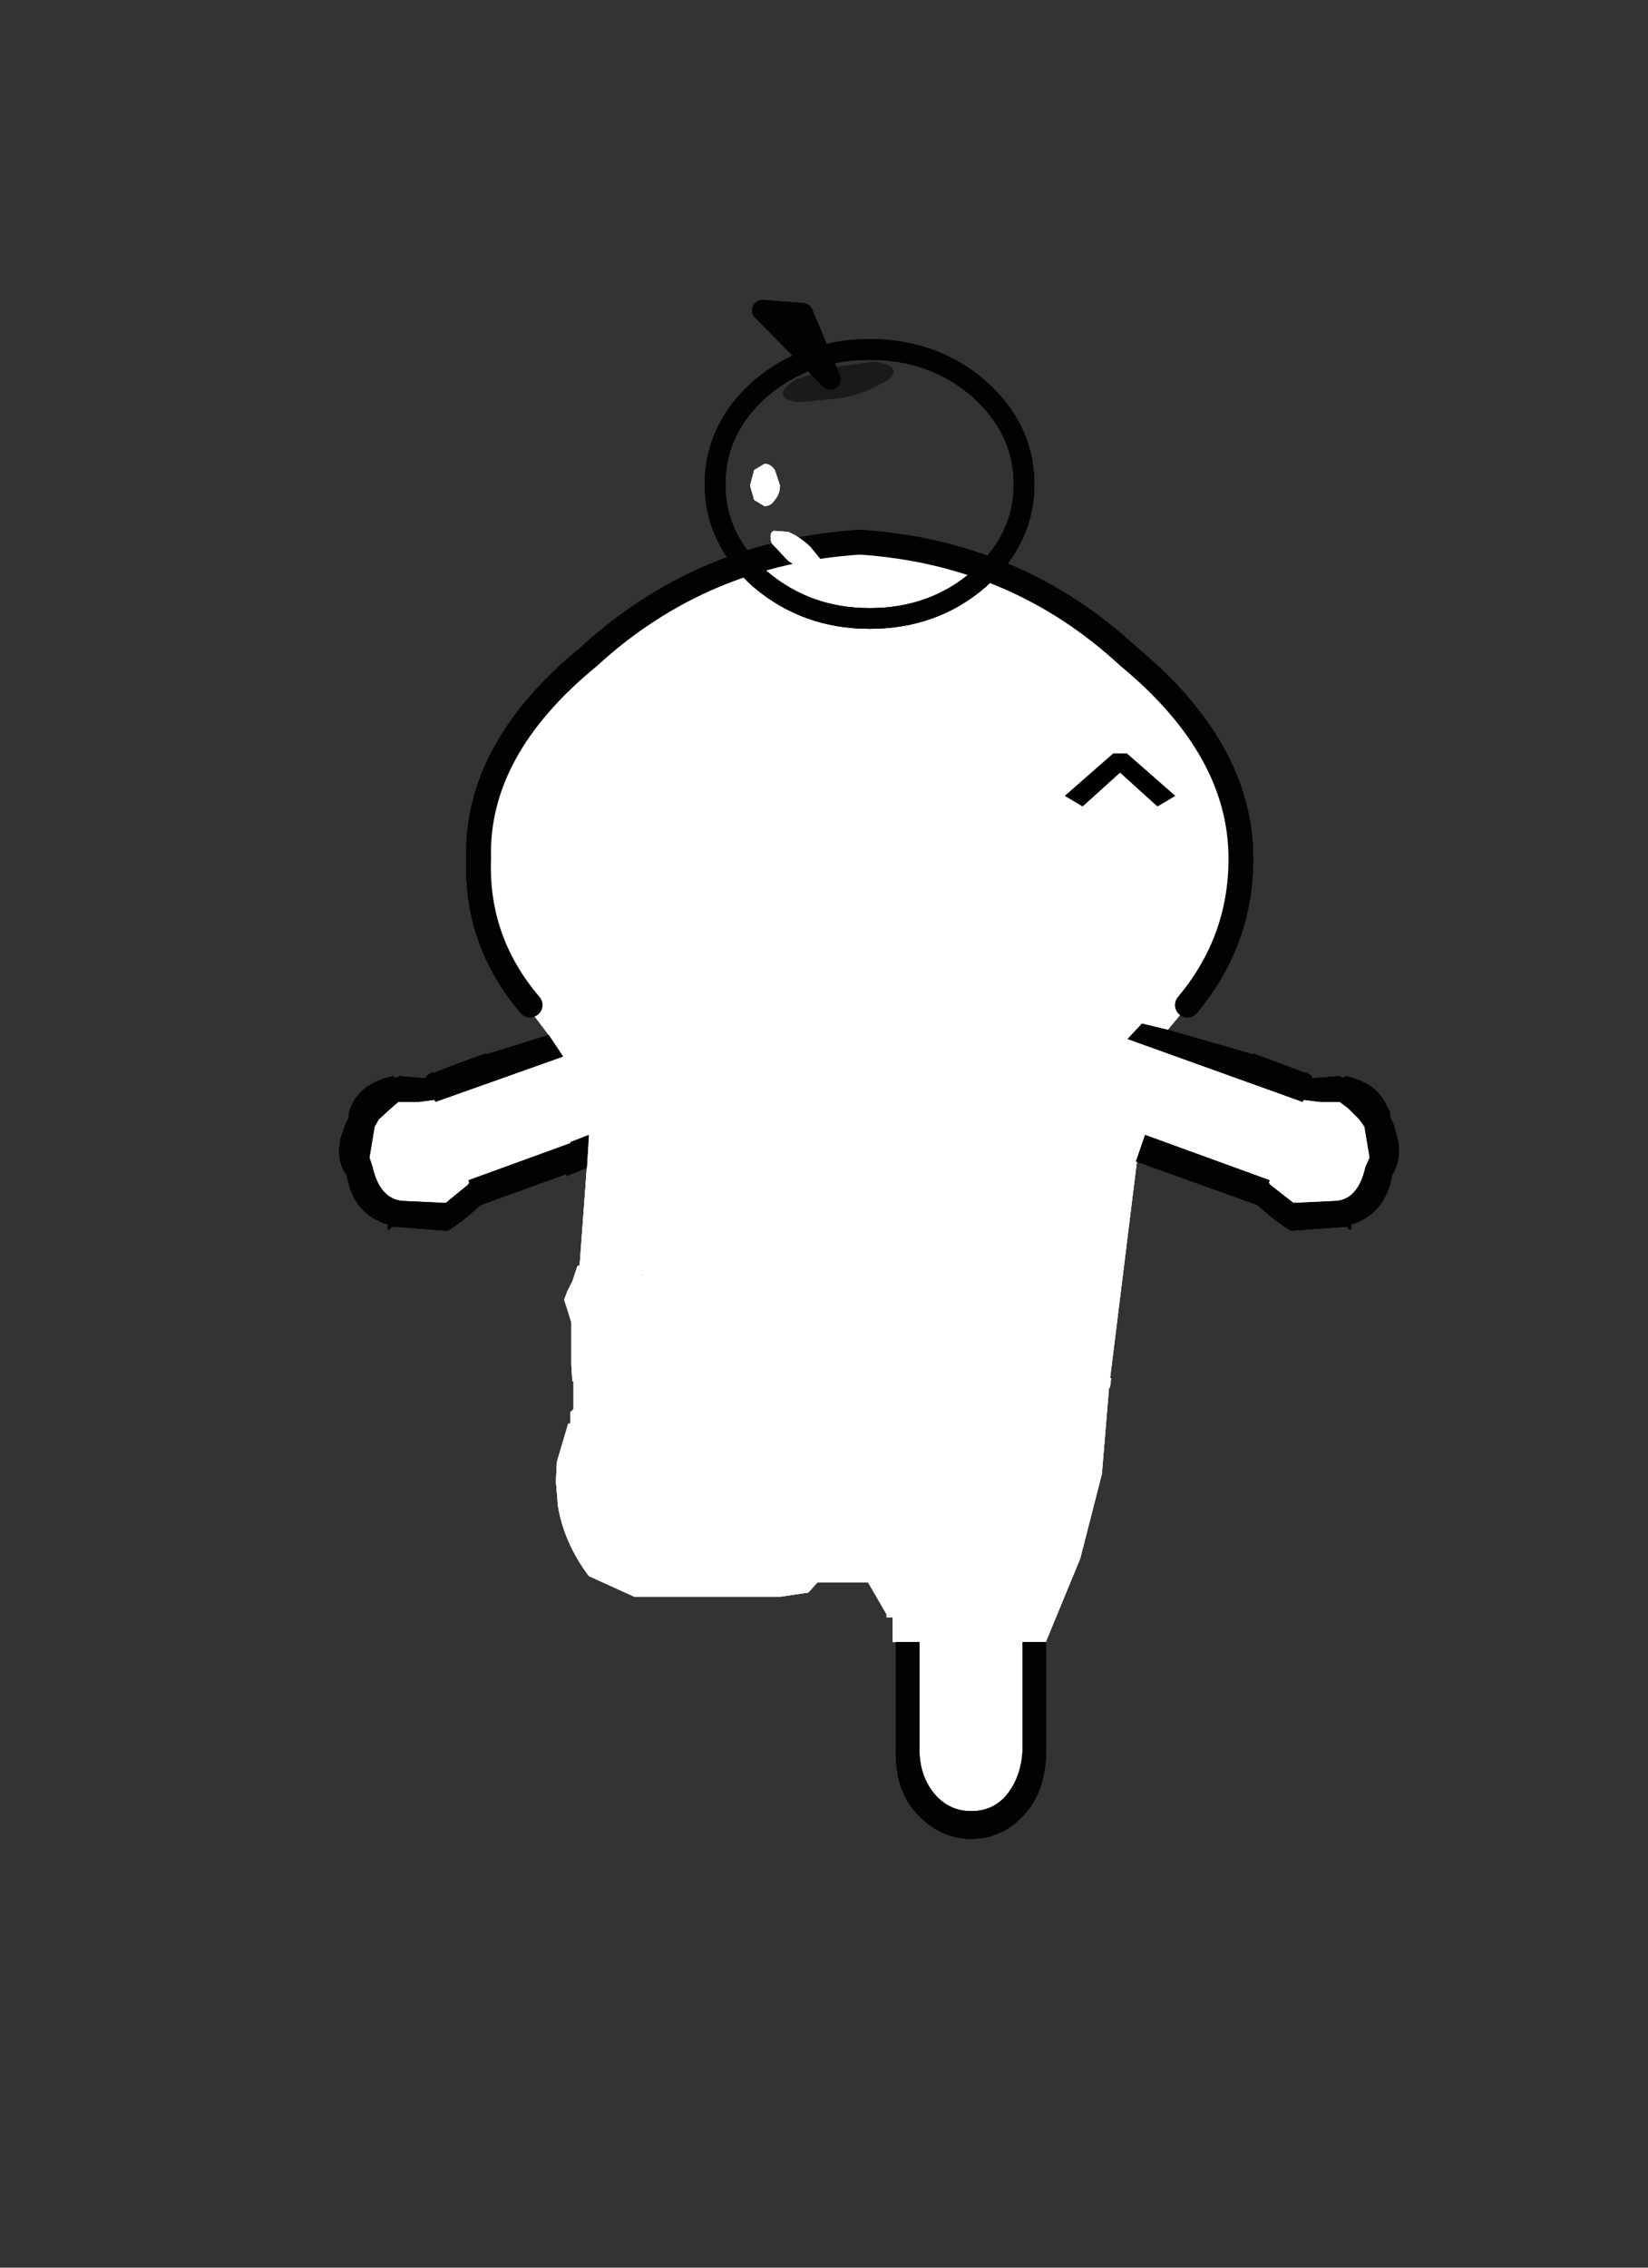 <?xml version="1.0" encoding="iso-8859-1"?>
<!-- Generator: Adobe Illustrator 15.1.0, SVG Export Plug-In . SVG Version: 6.00 Build 0)  -->
<!DOCTYPE svg PUBLIC "-//W3C//DTD SVG 1.1//EN" "http://www.w3.org/Graphics/SVG/1.1/DTD/svg11.dtd">
<svg version="1.1" id="back-walking-2" xmlns="http://www.w3.org/2000/svg" xmlns:xlink="http://www.w3.org/1999/xlink" x="0px"
	 y="0px" width="160px" height="220px" viewBox="0 0 160 220" style="enable-background:new 0 0 160 220;" xml:space="preserve">
<rect x="0" y="0" width="160" height="220" fill="#333333" stroke="none"/>
<path style="fill:#FFFFFF;" d="M53.273,100.404l-2.201-2.9h0.4c-3.533-4.135-5.199-8.867-5-14.201
	c-0.199-7.066,3.367-13.6,10.699-19.6c7.334-6.732,16.102-10.434,26.301-11.1c10.133,0.666,18.834,4.367,26.1,11.1
	c7.268,6,10.9,12.533,10.9,19.6c0,5.334-1.732,10.066-5.199,14.201h0.199h-0.1l-2,2.4l-2.5-0.602l-1.4,1.5l17,6.102l0.1-0.201
	l1.6,0.201h1.102h0.799l0.801,0.6l1.1,1.1l0.5,0.699l0.5,3l-0.4,0.9c-0.467,2.066-1.4,3.166-2.799,3.301l-4.201,0.199l-2.299-1.799
	v-0.102h-0.102l0.102-0.299l-12.102-4.4l-0.898,2.6h0.1l-2.6,21h0.1l-0.1,0.801v0.1h-0.102l-0.699,8.4l-2.1,8.199l-3.301,8v0.1
	h-2.299v10.4c-0.068,1.801-0.602,3.301-1.602,4.5c-0.865,1-2,1.5-3.398,1.5c-1.334,0-2.467-0.5-3.4-1.5
	c-1.066-1.199-1.6-2.699-1.6-4.5v-10.4h-2.301h-0.301v-2.4h-0.6v-0.299l-1.799-3.1h-4.9l-0.9,1l-2.699,0.398H61.572l-4.4-2
	c-1.6-2.133-2.6-4.398-3-6.799l-0.199-2.4l0.1-1.9l1.1-3.699h0.201v-1.1l0.299-0.301v-0.1v-2.6h-0.1l-0.1-1.6v-4.102l-0.4-1.299
	l-0.299-0.9l0.299-0.801l0.5-1l0.5-1.5h0.201l0.699-9.5l0.199-3.199l-1.799,0.699v0.102l-9.9,3.6l0.1,0.299h-0.1v0.102l-2.199,1.799
	l-4.201-0.199c-1.467-0.135-2.434-1.234-2.9-3.301l-0.299-0.9l0.5-3l0.4-0.699l1.199-1.1l0.699-0.6h0.9h1.1l1.5-0.201l0.102,0.201
	l12.398-4.4L53.273,100.404 M57.172,110.104l0.102-0.6L57.172,110.104 M62.273,123.604v0.1h0.1L62.273,123.604 M54.873,136.604
	l0.1,0.199L54.873,136.604"/>
<path style="fill:#010202;" d="M110.273,112.703l0.898-2.6l12.102,4.4l-0.102,0.299h0.102v0.102l2.299,1.799l4.201-0.199
	c1.398-0.135,2.332-1.234,2.799-3.301l0.4-0.9l-0.5-3l-0.5-0.699l-1.1-1.1l-0.801-0.6h-0.799h-1.102l-1.6-0.201l-0.1,0.201
	l-17-6.102l1.4-1.5l2.5,0.602l8.299,2.398v-0.1l5.102,1.9v-0.1l0.6,0.4v0.199h0.199l2.5-0.199c0.268,0.199,0.467,0.199,0.6,0
	c2.068,0.465,3.4,1.465,4,3l0.301,0.5v0.5l0.301,0.6l0.398,1.4c0.268,1.199,0.168,2.266-0.299,3.199l-0.201,0.4
	c-0.467,2.533-1.799,4.133-4,4.799c0.068,0.602-0.066,0.668-0.398,0.201l-5.4,0.4c-0.867-0.467-1.967-1.301-3.301-2.5l-11.699-4.201
	H110.273 M89.273,159.303v10.4c0,1.801,0.533,3.301,1.6,4.5c0.934,1,2.066,1.5,3.4,1.5c1.398,0,2.533-0.5,3.398-1.5
	c1-1.199,1.533-2.699,1.602-4.5v-10.4h2.299v10.4c0,2.6-0.666,4.666-2,6.199c-1.467,1.668-3.232,2.5-5.299,2.5
	c-2,0-3.768-0.832-5.301-2.5c-1.4-1.533-2.066-3.6-2-6.199v-10.4H89.273 M54.672,102.504l-12.398,4.4l-0.102-0.201l-1.5,0.201h-1.1
	h-0.9l-0.699,0.6l-1.199,1.1l-0.4,0.699l-0.5,3l0.299,0.9c0.467,2.066,1.434,3.166,2.9,3.301l4.201,0.199l2.199-1.799v-0.102h0.1
	l-0.1-0.299l9.9-3.6v-0.102l1.799-0.699l-0.199,3.199l-2,0.801v-0.199l-8.301,3c-1.332,1.199-2.398,2.033-3.199,2.5l-5.4-0.4
	c-0.4,0.467-0.533,0.4-0.4-0.201c-2.266-0.666-3.6-2.266-4-4.799l-0.299-0.4c-0.467-0.934-0.566-2-0.301-3.199l0.5-1.4l0.301-0.6
	v-0.5l0.199-0.5c0.6-1.535,1.967-2.535,4.1-3c0.068,0.199,0.268,0.199,0.602,0l2.398,0.199h0.201v-0.199l0.6-0.4l0.1,0.1
	c1.668-0.666,3.367-1.301,5.1-1.9v0.1l6.102-1.898L54.672,102.504"/>
<path style="fill:none;stroke:#010202;stroke-width:2.4;stroke-linecap:round;stroke-linejoin:round;stroke-miterlimit:3;" d="
	M51.473,97.504c-3.533-4.135-5.199-8.867-5-14.201c-0.199-7.066,3.367-13.6,10.699-19.6c7.334-6.732,16.102-10.434,26.301-11.1
	c10.133,0.666,18.834,4.367,26.1,11.1c7.268,6,10.9,12.533,10.9,19.6c0,5.334-1.732,10.066-5.199,14.201"/>
<g id="_x38_55_1_" transform="matrix(1, 0, 0, 1, 24.75, 64.6)">
	<path style="fill:#FFFFFF;" d="M28.523,35.804l-2.201-2.9h0.4c-3.533-4.135-5.199-8.867-5-14.201
		c-0.199-7.066,3.367-13.6,10.699-19.6c7.334-6.732,16.102-10.434,26.301-11.1c10.133,0.666,18.834,4.367,26.1,11.1
		c7.268,6,10.9,12.533,10.9,19.6c0,5.334-1.732,10.066-5.199,14.201h0.199h-0.1l-2,2.4l-2.5-0.602l-1.4,1.5l17,6.102l0.1-0.201
		l1.6,0.201h1.102h0.799l0.801,0.6l1.1,1.1l0.5,0.699l0.5,3l-0.4,0.9c-0.467,2.066-1.4,3.166-2.799,3.301l-4.201,0.199l-2.299-1.799
		v-0.102h-0.102l0.102-0.299l-12.102-4.4l-0.898,2.6h0.1l-2.6,21h0.1l-0.1,0.801v0.1h-0.102l-0.699,8.4l-2.1,8.199l-3.301,8v0.1
		h-2.299v10.4c-0.068,1.801-0.602,3.301-1.602,4.5c-0.865,1-2,1.5-3.398,1.5c-1.334,0-2.467-0.5-3.4-1.5
		c-1.066-1.199-1.6-2.699-1.6-4.5v-10.4h-2.301h-0.301v-2.4h-0.6v-0.299l-1.799-3.1h-4.9l-0.9,1l-2.699,0.398H36.822l-4.4-2
		c-1.6-2.133-2.6-4.398-3-6.799l-0.199-2.4l0.1-1.9l1.1-3.699h0.201v-1.1l0.299-0.301v-0.1v-2.6h-0.1l-0.1-1.6v-4.102l-0.4-1.299
		l-0.299-0.9l0.299-0.801l0.5-1l0.5-1.5h0.201l0.699-9.5l0.199-3.199l-1.799,0.699v0.102l-9.9,3.6l0.1,0.299h-0.1v0.102
		l-2.199,1.799l-4.201-0.199c-1.467-0.135-2.434-1.234-2.9-3.301l-0.299-0.9l0.5-3l0.4-0.699l1.199-1.1l0.699-0.6h0.9h1.1l1.5-0.201
		l0.102,0.201l12.398-4.4L28.523,35.804 M32.422,45.504l0.102-0.6L32.422,45.504 M37.523,59.004v0.1h0.1L37.523,59.004
		 M30.123,72.004l0.1,0.199L30.123,72.004"/>
	<path style="fill:#010202;" d="M85.523,48.103l0.898-2.6l12.102,4.4l-0.102,0.299h0.102v0.102l2.299,1.799l4.201-0.199
		c1.398-0.135,2.332-1.234,2.799-3.301l0.4-0.9l-0.5-3l-0.5-0.699l-1.1-1.1l-0.801-0.6h-0.799h-1.102l-1.6-0.201l-0.1,0.201
		l-17-6.102l1.4-1.5l2.5,0.602l8.299,2.398v-0.1l5.102,1.9v-0.1l0.6,0.4v0.199h0.199l2.5-0.199c0.268,0.199,0.467,0.199,0.6,0
		c2.068,0.465,3.4,1.465,4,3l0.301,0.5v0.5l0.301,0.6l0.398,1.4c0.268,1.199,0.168,2.266-0.299,3.199l-0.201,0.4
		c-0.467,2.533-1.799,4.133-4,4.799c0.068,0.602-0.066,0.668-0.398,0.201l-5.4,0.4c-0.867-0.467-1.967-1.301-3.301-2.5
		l-11.699-4.201H85.523 M64.523,94.703v10.4c0,1.801,0.533,3.301,1.6,4.5c0.934,1,2.066,1.5,3.4,1.5c1.398,0,2.533-0.5,3.398-1.5
		c1-1.199,1.533-2.699,1.602-4.5v-10.4h2.299v10.4c0,2.6-0.666,4.666-2,6.199c-1.467,1.668-3.232,2.5-5.299,2.5
		c-2,0-3.768-0.832-5.301-2.5c-1.4-1.533-2.066-3.6-2-6.199v-10.4H64.523 M29.922,37.904l-12.398,4.4l-0.102-0.201l-1.5,0.201h-1.1
		h-0.9l-0.699,0.6l-1.199,1.1l-0.4,0.699l-0.5,3l0.299,0.9c0.467,2.066,1.434,3.166,2.9,3.301l4.201,0.199l2.199-1.799v-0.102h0.1
		l-0.1-0.299l9.9-3.6v-0.102l1.799-0.699l-0.199,3.199l-2,0.801v-0.199l-8.301,3c-1.332,1.199-2.398,2.033-3.199,2.5l-5.4-0.4
		c-0.4,0.467-0.533,0.4-0.4-0.201c-2.266-0.666-3.6-2.266-4-4.799l-0.299-0.4c-0.467-0.934-0.566-2-0.301-3.199l0.5-1.4l0.301-0.6
		v-0.5l0.199-0.5c0.6-1.535,1.967-2.535,4.1-3c0.068,0.199,0.268,0.199,0.602,0l2.398,0.199h0.201v-0.199l0.6-0.4l0.1,0.1
		c1.668-0.666,3.367-1.301,5.1-1.9v0.1l6.102-1.898L29.922,37.904"/>
	<path style="fill:none;stroke:#010202;stroke-width:2.4;stroke-linecap:round;stroke-linejoin:round;stroke-miterlimit:3;" d="
		M26.723,32.904c-3.533-4.135-5.199-8.867-5-14.201c-0.199-7.066,3.367-13.6,10.699-19.6c7.334-6.732,16.102-10.434,26.301-11.1
		c10.133,0.666,18.834,4.367,26.1,11.1c7.268,6,10.9,12.533,10.9,19.6c0,5.334-1.732,10.066-5.199,14.201"/>
</g>
<g>
	<g id="_x38_55" transform="matrix(1, 0, 0, 1, 24.75, 64.6)">
		<path style="fill:#FFFFFF;" d="M28.523,35.804l-2.201-2.9h0.4c-3.533-4.135-5.199-8.867-5-14.201
			c-0.199-7.066,3.367-13.6,10.699-19.6c7.334-6.732,16.102-10.434,26.301-11.1c10.133,0.666,18.834,4.367,26.1,11.1
			c7.268,6,10.9,12.533,10.9,19.6c0,5.334-1.732,10.066-5.199,14.201h0.199h-0.1l-2,2.4l-2.5-0.602l-1.4,1.5l17,6.102l0.1-0.201
			l1.6,0.201h1.102h0.799l0.801,0.6l1.1,1.1l0.5,0.699l0.5,3l-0.4,0.9c-0.467,2.066-1.4,3.166-2.799,3.301l-4.201,0.199
			l-2.299-1.799v-0.102h-0.102l0.102-0.299l-12.102-4.4l-0.898,2.6h0.1l-2.6,21h0.1l-0.1,0.801v0.1h-0.102l-0.699,8.4l-2.1,8.199
			l-3.301,8v0.1h-2.299v10.4c-0.068,1.801-0.602,3.301-1.602,4.5c-0.865,1-2,1.5-3.398,1.5c-1.334,0-2.467-0.5-3.4-1.5
			c-1.066-1.199-1.6-2.699-1.6-4.5v-10.4h-2.301h-0.301v-2.4h-0.6v-0.299l-1.799-3.1h-4.9l-0.9,1l-2.699,0.398H36.822l-4.4-2
			c-1.6-2.133-2.6-4.398-3-6.799l-0.199-2.4l0.1-1.9l1.1-3.699h0.201v-1.1l0.299-0.301v-0.1v-2.6h-0.1l-0.1-1.6v-4.102l-0.4-1.299
			l-0.299-0.9l0.299-0.801l0.5-1l0.5-1.5h0.201l0.699-9.5l0.199-3.199l-1.799,0.699v0.102l-9.9,3.6l0.1,0.299h-0.1v0.102
			l-2.199,1.799l-4.201-0.199c-1.467-0.135-2.434-1.234-2.9-3.301l-0.299-0.9l0.5-3l0.4-0.699l1.199-1.1l0.699-0.6h0.9h1.1
			l1.5-0.201l0.102,0.201l12.398-4.4L28.523,35.804 M32.422,45.504l0.102-0.6L32.422,45.504 M37.523,59.004v0.1h0.1L37.523,59.004
			 M30.123,72.004l0.1,0.199L30.123,72.004"/>
		<path style="fill:#010202;" d="M85.523,48.103l0.898-2.6l12.102,4.4l-0.102,0.299h0.102v0.102l2.299,1.799l4.201-0.199
			c1.398-0.135,2.332-1.234,2.799-3.301l0.4-0.9l-0.5-3l-0.5-0.699l-1.1-1.1l-0.801-0.6h-0.799h-1.102l-1.6-0.201l-0.1,0.201
			l-17-6.102l1.4-1.5l2.5,0.602l8.299,2.398v-0.1l5.102,1.9v-0.1l0.6,0.4v0.199h0.199l2.5-0.199c0.268,0.199,0.467,0.199,0.6,0
			c2.068,0.465,3.4,1.465,4,3l0.301,0.5v0.5l0.301,0.6l0.398,1.4c0.268,1.199,0.168,2.266-0.299,3.199l-0.201,0.4
			c-0.467,2.533-1.799,4.133-4,4.799c0.068,0.602-0.066,0.668-0.398,0.201l-5.4,0.4c-0.867-0.467-1.967-1.301-3.301-2.5
			l-11.699-4.201H85.523 M64.523,94.703v10.4c0,1.801,0.533,3.301,1.6,4.5c0.934,1,2.066,1.5,3.4,1.5c1.398,0,2.533-0.5,3.398-1.5
			c1-1.199,1.533-2.699,1.602-4.5v-10.4h2.299v10.4c0,2.6-0.666,4.666-2,6.199c-1.467,1.668-3.232,2.5-5.299,2.5
			c-2,0-3.768-0.832-5.301-2.5c-1.4-1.533-2.066-3.6-2-6.199v-10.4H64.523 M29.922,37.904l-12.398,4.4l-0.102-0.201l-1.5,0.201h-1.1
			h-0.9l-0.699,0.6l-1.199,1.1l-0.4,0.699l-0.5,3l0.299,0.9c0.467,2.066,1.434,3.166,2.9,3.301l4.201,0.199l2.199-1.799v-0.102h0.1
			l-0.1-0.299l9.9-3.6v-0.102l1.799-0.699l-0.199,3.199l-2,0.801v-0.199l-8.301,3c-1.332,1.199-2.398,2.033-3.199,2.5l-5.4-0.4
			c-0.4,0.467-0.533,0.4-0.4-0.201c-2.266-0.666-3.6-2.266-4-4.799l-0.299-0.4c-0.467-0.934-0.566-2-0.301-3.199l0.5-1.4l0.301-0.6
			v-0.5l0.199-0.5c0.6-1.535,1.967-2.535,4.1-3c0.068,0.199,0.268,0.199,0.602,0l2.398,0.199h0.201v-0.199l0.6-0.4l0.1,0.1
			c1.668-0.666,3.367-1.301,5.1-1.9v0.1l6.102-1.898L29.922,37.904"/>
		<path style="fill:none;stroke:#010202;stroke-width:2.4;stroke-linecap:round;stroke-linejoin:round;stroke-miterlimit:3;" d="
			M26.723,32.904c-3.533-4.135-5.199-8.867-5-14.201c-0.199-7.066,3.367-13.6,10.699-19.6c7.334-6.732,16.102-10.434,26.301-11.1
			c10.133,0.666,18.834,4.367,26.1,11.1c7.268,6,10.9,12.533,10.9,19.6c0,5.334-1.732,10.066-5.199,14.201"/>
	</g>
</g>
<path d="M108.074,73.111h1.337l4.68,4.1l-1.715,1.018l-3.634-3.285l-3.634,3.285l-1.715-1.018L108.074,73.111z"/>
<g>
	<path d="M108.074,73.111h1.337l4.68,4.1l-1.715,1.018l-3.634-3.285l-3.634,3.285l-1.715-1.018L108.074,73.111z"/>
</g>
<linearGradient id="SVGID_1_" gradientUnits="userSpaceOnUse" x1="-3182.632" y1="46.951" x2="94.168" y2="46.951" gradientTransform="matrix(-6.713870e-004 -0.008 -0.009 5.798340e-004 1024.849 125.072)">
	<stop  offset="0" style="stop-color:#C5D763"/>
	<stop  offset="0.365" style="stop-color:#E6AC43"/>
	<stop  offset="0.577" style="stop-color:#EA5139"/>
	<stop  offset="1" style="stop-color:#E83C3A"/>
</linearGradient>
<path style="fill:url(#SVGID_1_);" d="M99.423,47.001c0,3.533-1.467,6.602-4.4,9.201c-2.934,2.533-6.467,3.799-10.6,3.799
	c-4.066,0-7.6-1.266-10.6-3.799c-2.934-2.6-4.4-5.668-4.4-9.201c0-3.6,1.467-6.699,4.4-9.299c3-2.533,6.533-3.801,10.6-3.801
	c4.133,0,7.666,1.268,10.6,3.801C97.956,40.302,99.423,43.401,99.423,47.001"/>
<path style="fill:none;stroke:#010202;stroke-width:2;stroke-linecap:round;stroke-linejoin:round;stroke-miterlimit:3;" d="
	M99.423,47.001c0,3.533-1.467,6.602-4.4,9.201c-2.934,2.533-6.467,3.799-10.6,3.799c-4.066,0-7.6-1.266-10.6-3.799
	c-2.934-2.6-4.4-5.668-4.4-9.201c0-3.6,1.467-6.699,4.4-9.299c3-2.533,6.533-3.801,10.6-3.801c4.133,0,7.666,1.268,10.6,3.801
	C97.956,40.302,99.423,43.401,99.423,47.001z"/>
<path style="fill:#010202;fill-opacity:0.2;" d="M86.724,35.901c0.133,0.467-0.301,0.934-1.301,1.4
	c-0.934,0.533-2.133,0.967-3.6,1.301l-3.9,0.398c-1.133,0-1.768-0.232-1.9-0.699c-0.133-0.4,0.301-0.9,1.301-1.5l3.699-1.199
	l3.801-0.5C85.956,35.235,86.589,35.501,86.724,35.901"/>
<path style="fill:#010202;" d="M74.022,30.103l3.9,0.299l2.699,6.4L74.022,30.103"/>
<path style="fill:none;stroke:#010202;stroke-width:2;stroke-linecap:round;stroke-linejoin:round;stroke-miterlimit:3;" d="
	M74.022,30.103l3.9,0.299l2.699,6.4L74.022,30.103z"/>
<path style="fill:#FFFFFF;" d="M80.022,54.702c0.268,0.533,0.301,0.9,0.1,1.1l-1.6-0.1l-2-1.301l-1.6-1.699
	c-0.199-0.668-0.133-1.066,0.199-1.201l1.4,0.102c0.668,0.266,1.367,0.732,2.1,1.398L80.022,54.702"/>
<path style="fill:#FFFFFF;" d="M73.224,48.501l-0.4-1.398l0.4-1.5l1-0.602c0.398,0,0.732,0.201,1,0.602l0.5,1.5
	c0,0.533-0.168,1-0.5,1.398c-0.268,0.4-0.602,0.602-1,0.602L73.224,48.501"/>
<g id="_x38_57_8_" transform="matrix(1, 0, 0, 1, 6.8, 10.9)">
	
		<linearGradient id="SVGID_2_" gradientUnits="userSpaceOnUse" x1="-3189.432" y1="36.051" x2="87.368" y2="36.051" gradientTransform="matrix(-6.713870e-004 -0.008 -0.009 5.798340e-004 1017.944 114.124)">
		<stop  offset="0" style="stop-color:#C5D763"/>
		<stop  offset="0.365" style="stop-color:#E6AC43"/>
		<stop  offset="0.577" style="stop-color:#EA5139"/>
		<stop  offset="1" style="stop-color:#E83C3A"/>
	</linearGradient>
	<path style="fill:url(#SVGID_2_);" d="M92.623,36.101c0,3.533-1.467,6.602-4.4,9.201c-2.934,2.533-6.467,3.799-10.6,3.799
		c-4.066,0-7.6-1.266-10.6-3.799c-2.934-2.6-4.4-5.668-4.4-9.201c0-3.6,1.467-6.699,4.4-9.299c3-2.533,6.533-3.801,10.6-3.801
		c4.133,0,7.666,1.268,10.6,3.801C91.156,29.402,92.623,32.501,92.623,36.101"/>
	<path style="fill:none;stroke:#010202;stroke-width:2;stroke-linecap:round;stroke-linejoin:round;stroke-miterlimit:3;" d="
		M92.623,36.101c0,3.533-1.467,6.602-4.4,9.201c-2.934,2.533-6.467,3.799-10.6,3.799c-4.066,0-7.6-1.266-10.6-3.799
		c-2.934-2.6-4.4-5.668-4.4-9.201c0-3.6,1.467-6.699,4.4-9.299c3-2.533,6.533-3.801,10.6-3.801c4.133,0,7.666,1.268,10.6,3.801
		C91.156,29.402,92.623,32.501,92.623,36.101z"/>
	<path style="fill:#010202;fill-opacity:0.2;" d="M79.924,25.001c0.133,0.467-0.301,0.934-1.301,1.4
		c-0.934,0.533-2.133,0.967-3.6,1.301l-3.9,0.398c-1.133,0-1.768-0.232-1.9-0.699c-0.133-0.4,0.301-0.9,1.301-1.5l3.699-1.199
		l3.801-0.5C79.156,24.335,79.789,24.601,79.924,25.001"/>
	<path style="fill:#010202;" d="M67.222,19.203l3.9,0.299l2.699,6.4L67.222,19.203"/>
	<path style="fill:none;stroke:#010202;stroke-width:2;stroke-linecap:round;stroke-linejoin:round;stroke-miterlimit:3;" d="
		M67.222,19.203l3.9,0.299l2.699,6.4L67.222,19.203z"/>
	<path style="fill:#FFFFFF;" d="M73.222,43.802c0.268,0.533,0.301,0.9,0.1,1.1l-1.6-0.1l-2-1.301l-1.6-1.699
		c-0.199-0.668-0.133-1.066,0.199-1.201l1.4,0.102c0.668,0.266,1.367,0.732,2.1,1.398L73.222,43.802"/>
	<path style="fill:#FFFFFF;" d="M66.424,37.601l-0.4-1.398l0.4-1.5l1-0.602c0.398,0,0.732,0.201,1,0.602l0.5,1.5
		c0,0.533-0.168,1-0.5,1.398c-0.268,0.4-0.602,0.602-1,0.602L66.424,37.601"/>
</g>
<g>
	<g id="_x38_57_1_" transform="matrix(1, 0, 0, 1, 6.8, 10.9)">
		
			<linearGradient id="SVGID_3_" gradientUnits="userSpaceOnUse" x1="-3189.432" y1="36.051" x2="87.368" y2="36.051" gradientTransform="matrix(-6.713870e-004 -0.008 -0.009 5.798340e-004 1017.944 114.124)">
			<stop  offset="0" style="stop-color:#C5D763"/>
			<stop  offset="0.365" style="stop-color:#E6AC43"/>
			<stop  offset="0.577" style="stop-color:#EA5139"/>
			<stop  offset="1" style="stop-color:#E83C3A"/>
		</linearGradient>
		<path style="fill:url(#SVGID_3_);" d="M92.623,36.101c0,3.533-1.467,6.602-4.4,9.201c-2.934,2.533-6.467,3.799-10.6,3.799
			c-4.066,0-7.6-1.266-10.6-3.799c-2.934-2.6-4.4-5.668-4.4-9.201c0-3.6,1.467-6.699,4.4-9.299c3-2.533,6.533-3.801,10.6-3.801
			c4.133,0,7.666,1.268,10.6,3.801C91.156,29.402,92.623,32.501,92.623,36.101"/>
		<path style="fill:none;stroke:#010202;stroke-width:2;stroke-linecap:round;stroke-linejoin:round;stroke-miterlimit:3;" d="
			M92.623,36.101c0,3.533-1.467,6.602-4.4,9.201c-2.934,2.533-6.467,3.799-10.6,3.799c-4.066,0-7.6-1.266-10.6-3.799
			c-2.934-2.6-4.4-5.668-4.4-9.201c0-3.6,1.467-6.699,4.4-9.299c3-2.533,6.533-3.801,10.6-3.801c4.133,0,7.666,1.268,10.6,3.801
			C91.156,29.402,92.623,32.501,92.623,36.101z"/>
		<path style="fill:#010202;fill-opacity:0.2;" d="M79.924,25.001c0.133,0.467-0.301,0.934-1.301,1.4
			c-0.934,0.533-2.133,0.967-3.6,1.301l-3.9,0.398c-1.133,0-1.768-0.232-1.9-0.699c-0.133-0.4,0.301-0.9,1.301-1.5l3.699-1.199
			l3.801-0.5C79.156,24.335,79.789,24.601,79.924,25.001"/>
		<path style="fill:#010202;" d="M67.222,19.203l3.9,0.299l2.699,6.4L67.222,19.203"/>
		<path style="fill:none;stroke:#010202;stroke-width:2;stroke-linecap:round;stroke-linejoin:round;stroke-miterlimit:3;" d="
			M67.222,19.203l3.9,0.299l2.699,6.4L67.222,19.203z"/>
		<path style="fill:#FFFFFF;" d="M73.222,43.802c0.268,0.533,0.301,0.9,0.1,1.1l-1.6-0.1l-2-1.301l-1.6-1.699
			c-0.199-0.668-0.133-1.066,0.199-1.201l1.4,0.102c0.668,0.266,1.367,0.732,2.1,1.398L73.222,43.802"/>
		<path style="fill:#FFFFFF;" d="M66.424,37.601l-0.4-1.398l0.4-1.5l1-0.602c0.398,0,0.732,0.201,1,0.602l0.5,1.5
			c0,0.533-0.168,1-0.5,1.398c-0.268,0.4-0.602,0.602-1,0.602L66.424,37.601"/>
	</g>
</g>
</svg>

